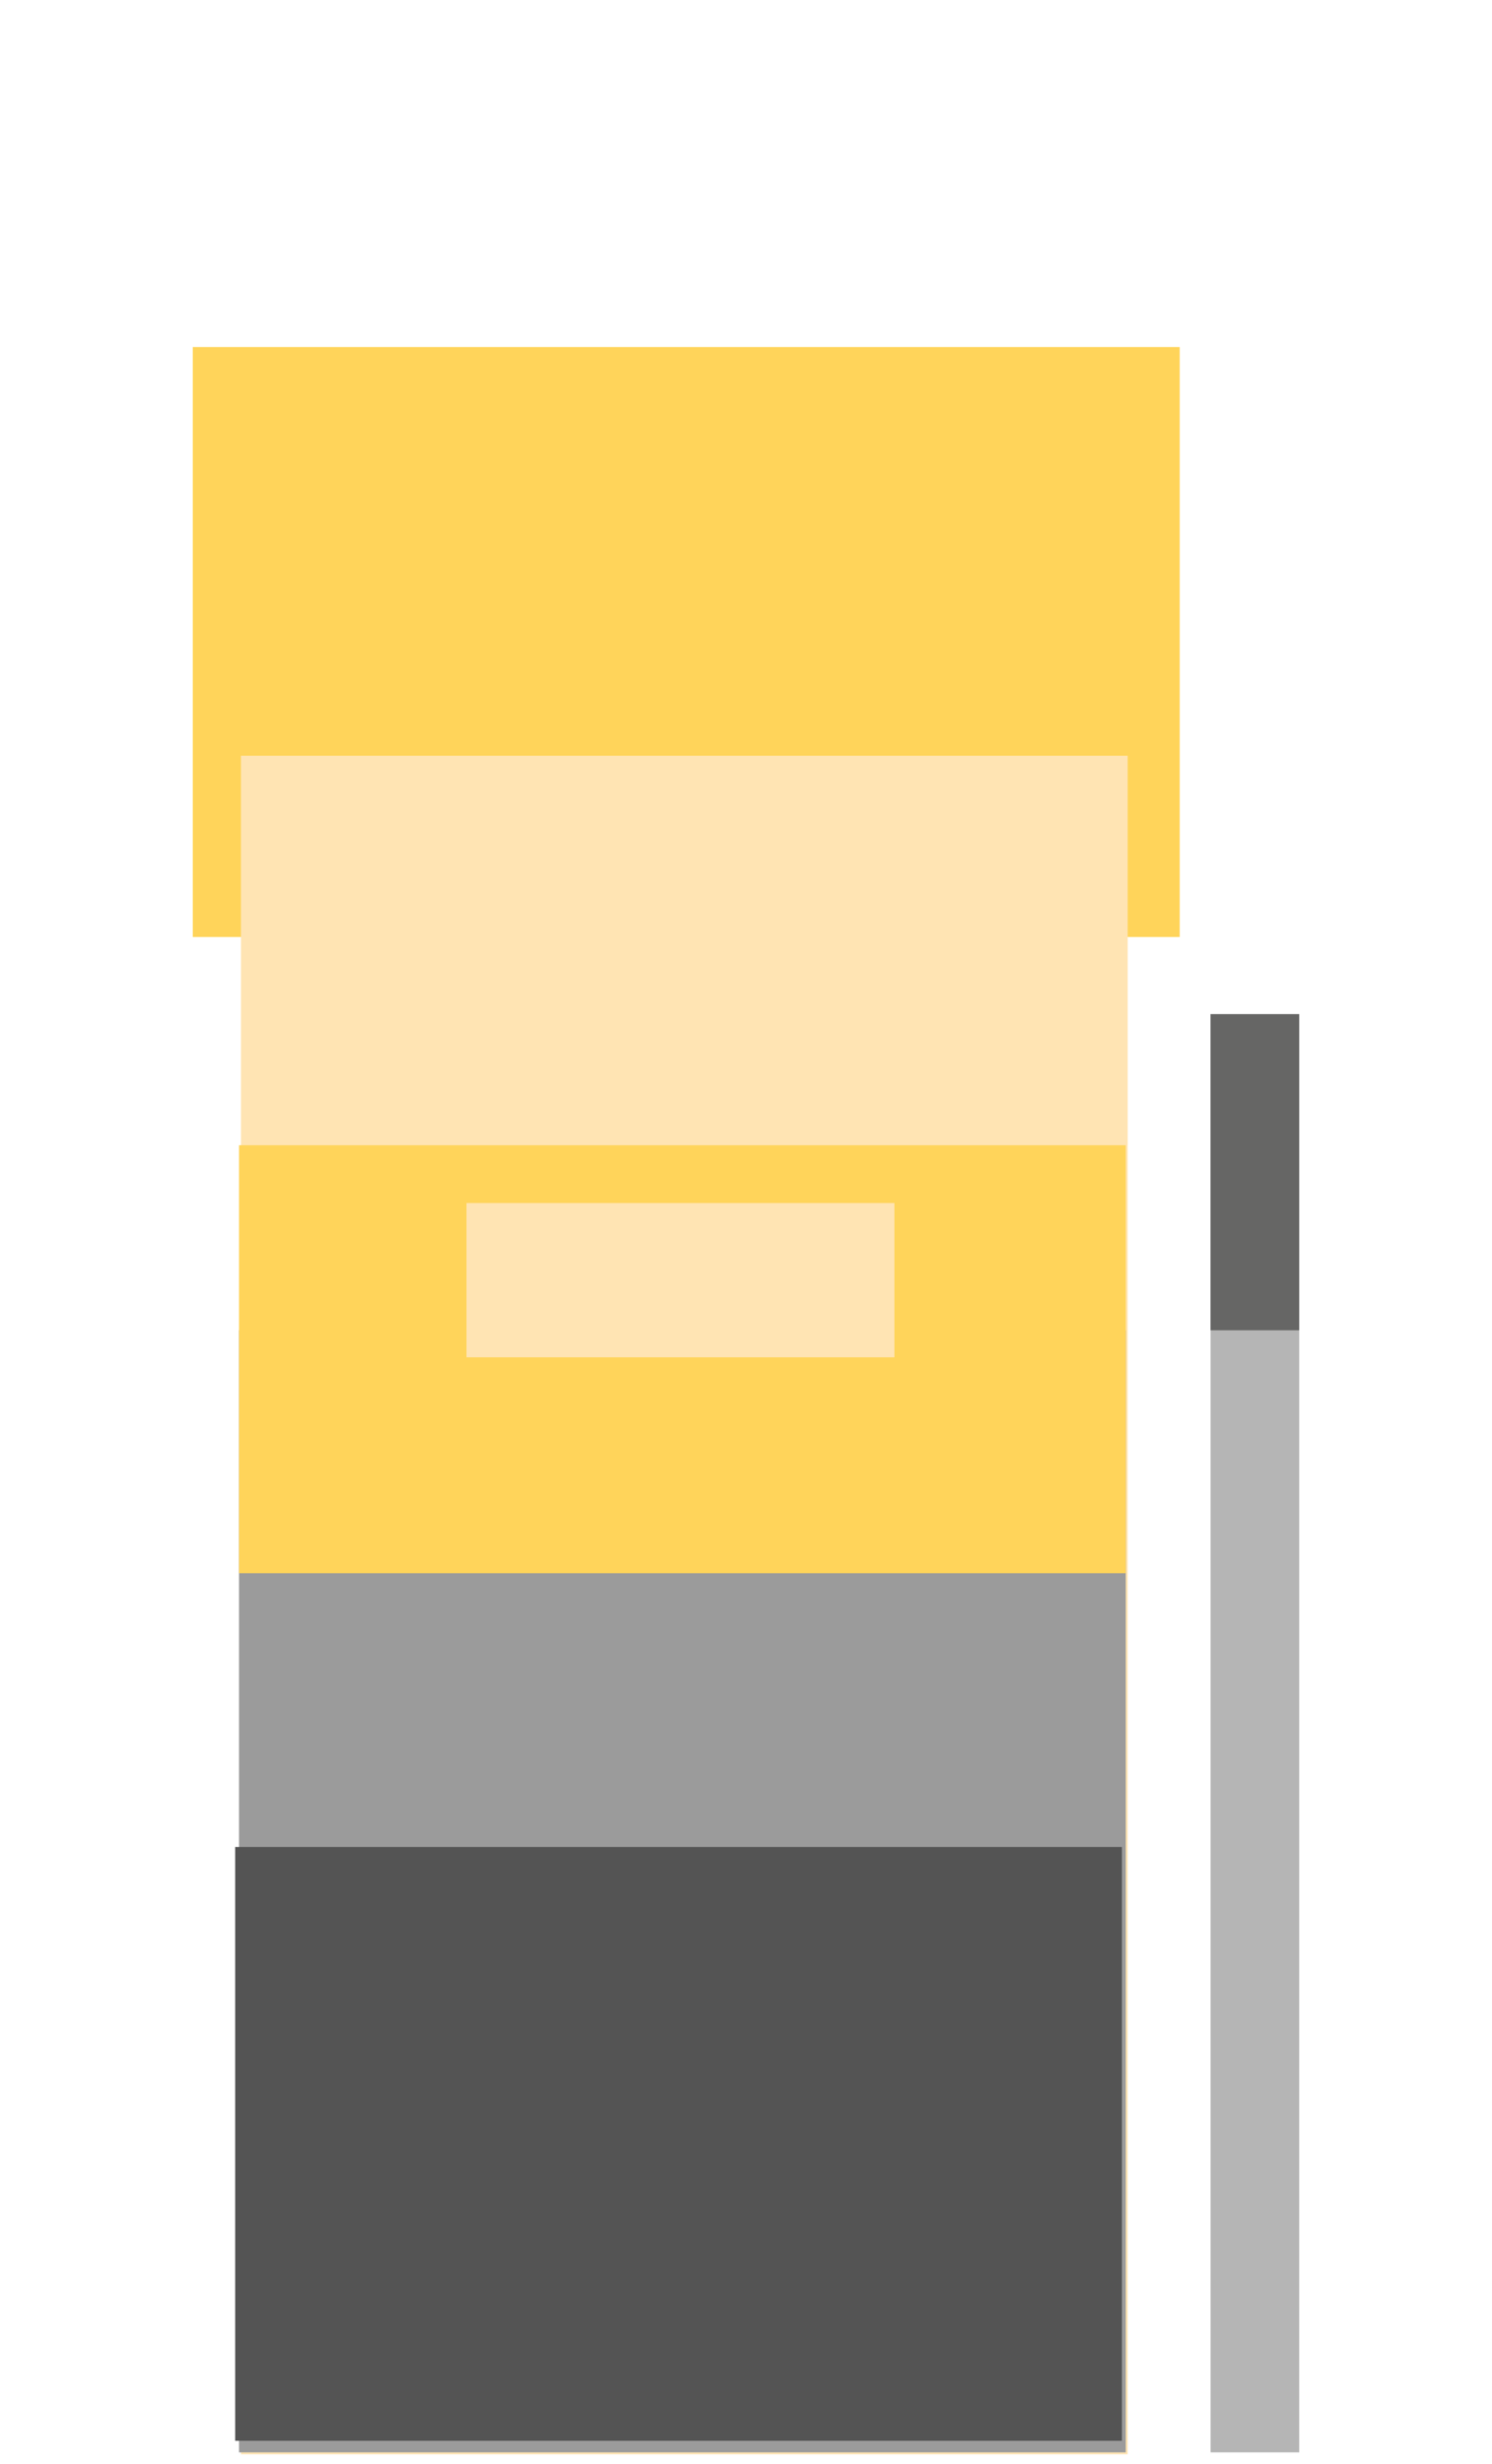 <svg id="Layer_1" data-name="Layer 1" xmlns="http://www.w3.org/2000/svg" viewBox="0 0 387 639"><defs><style>.cls-1{fill:#fff;opacity:0;}.cls-2{fill:#b5b5b5;}.cls-3{fill:#666665;}.cls-4{fill:#ffd45a;}.cls-5{fill:#ffe4b3;}.cls-6{fill:#9b9b9b;}.cls-7{fill:#545454;}</style></defs><title>JaimeLannister</title><rect class="cls-1" width="387" height="639"/><rect class="cls-2" x="314" y="263" width="23" height="373"/><rect class="cls-3" x="314" y="263" width="23" height="82"/><rect class="cls-4" x="50" y="90" width="256" height="153"/><rect class="cls-5" x="62.5" y="196" width="230" height="440.5"/><rect class="cls-6" x="62" y="345" width="230" height="291"/><rect class="cls-4" x="62" y="297" width="230" height="111"/><rect class="cls-5" x="121" y="312" width="111" height="40"/><rect class="cls-7" x="61" y="479" width="230" height="154"/></svg>